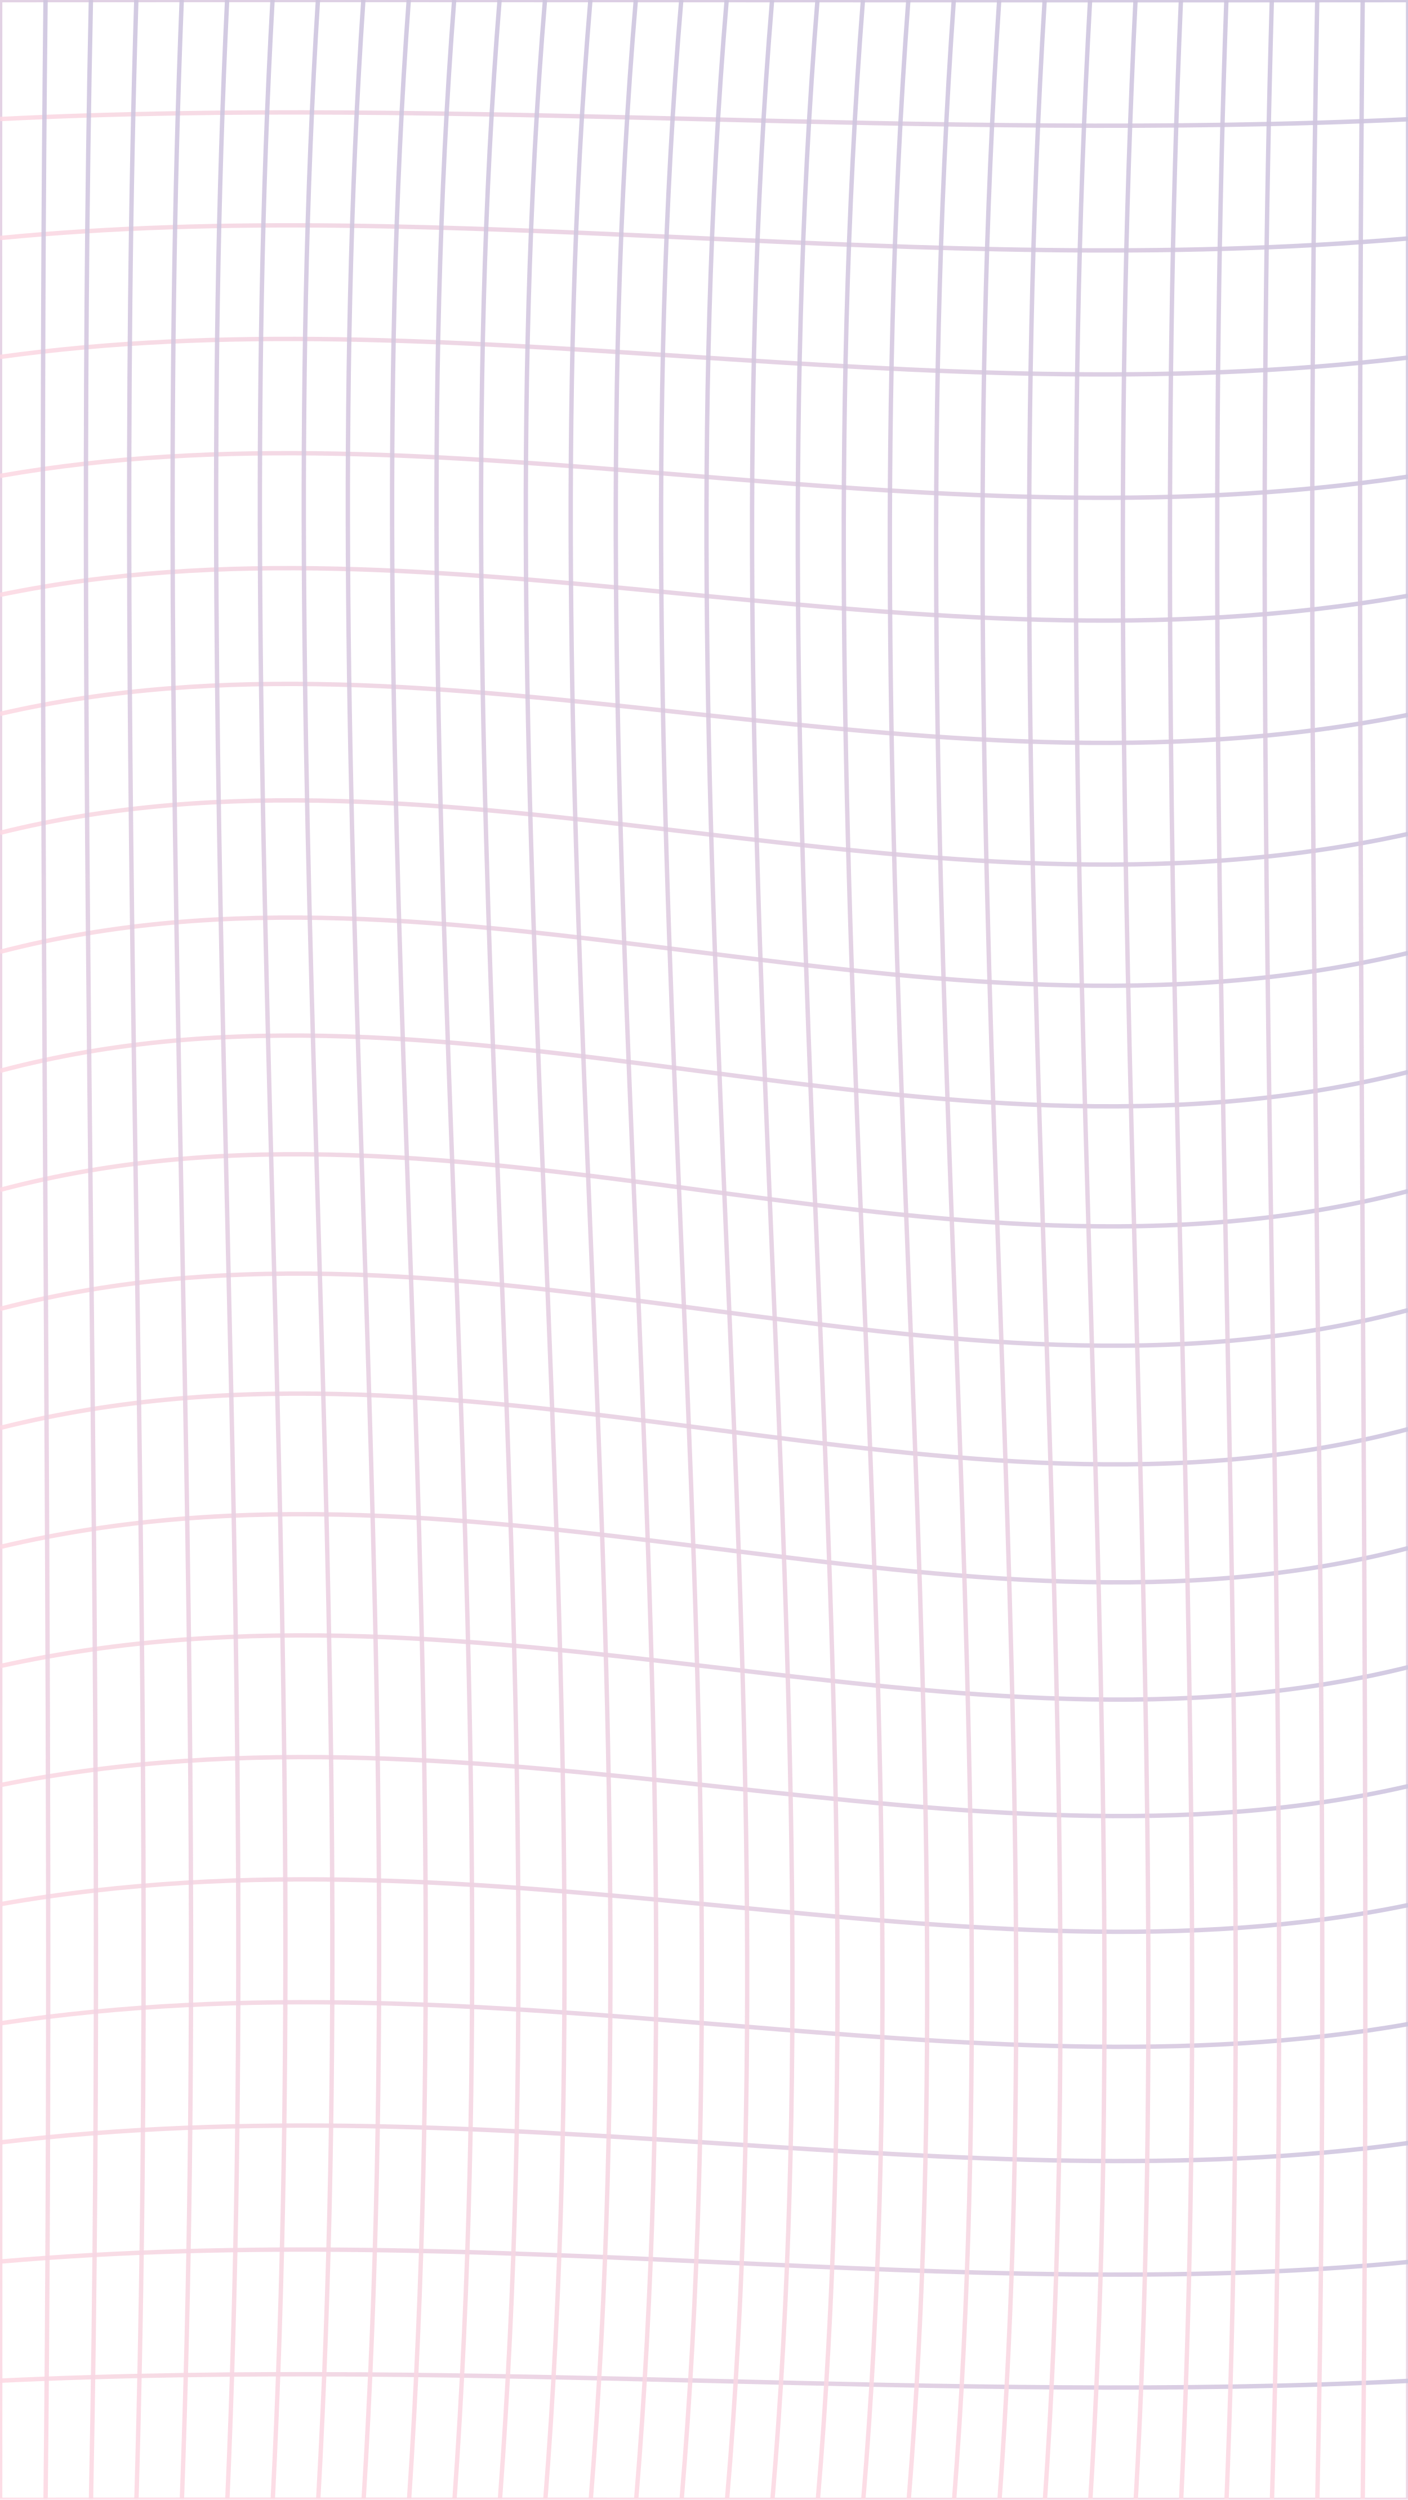 <svg width="320" height="568" viewBox="0 0 320 568" fill="none" xmlns="http://www.w3.org/2000/svg">
<g opacity="0.9">
<g opacity="0.9">
<path opacity="0.9" d="M0.03 0.03C106.64 -0.07 213.31 0.13 320.03 0.03C319.93 189.57 320.13 378.86 320.03 568.03C213.42 568.13 106.75 567.93 0.03 568.03C0.13 378.49 -0.07 189.19 0.03 0.03Z" stroke="url(#paint0_linear_467_1739)" stroke-miterlimit="10"/>
<path opacity="0.9" d="M0.04 540.95C109.36 535.83 216.03 546.22 320.04 541" stroke="url(#paint1_linear_467_1739)" stroke-miterlimit="10"/>
<path opacity="0.9" d="M0.05 513.88C111.19 504.3 217.86 523.86 320.05 513.98" stroke="url(#paint2_linear_467_1739)" stroke-miterlimit="10"/>
<path opacity="0.9" d="M0.06 486.81C112.32 473.3 218.98 501 320.06 486.95" stroke="url(#paint3_linear_467_1739)" stroke-miterlimit="10"/>
<path opacity="0.9" d="M0.06 459.75C112.82 442.8 219.49 477.62 320.06 459.92" stroke="url(#paint4_linear_467_1739)" stroke-miterlimit="10"/>
<path opacity="0.9" d="M0.06 432.68C112.79 412.75 219.45 453.68 320.06 432.88" stroke="url(#paint5_linear_467_1739)" stroke-miterlimit="10"/>
<path opacity="0.9" d="M0.06 405.62C112.3 383.16 218.97 429.2 320.06 405.85" stroke="url(#paint6_linear_467_1739)" stroke-miterlimit="10"/>
<path opacity="0.9" d="M0.05 378.57C111.44 354.04 218.1 404.17 320.05 378.82" stroke="url(#paint7_linear_467_1739)" stroke-miterlimit="10"/>
<path opacity="0.9" d="M0.05 351.51C110.29 325.37 216.96 378.58 320.05 351.77" stroke="url(#paint8_linear_467_1739)" stroke-miterlimit="10"/>
<path opacity="0.9" d="M0.04 324.46C108.94 297.18 215.6 352.45 320.04 324.73" stroke="url(#paint9_linear_467_1739)" stroke-miterlimit="10"/>
<path opacity="0.9" d="M0.03 297.41C107.45 269.47 214.12 325.78 320.03 297.69" stroke="url(#paint10_linear_467_1739)" stroke-miterlimit="10"/>
<path opacity="0.9" d="M0.03 270.37C105.94 242.28 212.61 298.59 320.03 270.65" stroke="url(#paint11_linear_467_1739)" stroke-miterlimit="10"/>
<path opacity="0.9" d="M0.02 243.32C104.46 215.61 211.12 270.88 320.02 243.59" stroke="url(#paint12_linear_467_1739)" stroke-miterlimit="10"/>
<path opacity="0.9" d="M0.01 216.28C103.1 189.47 209.77 242.69 320.01 216.54" stroke="url(#paint13_linear_467_1739)" stroke-miterlimit="10"/>
<path opacity="0.9" d="M0.01 189.24C101.96 163.89 208.62 214.02 320.01 189.49" stroke="url(#paint14_linear_467_1739)" stroke-miterlimit="10"/>
<path opacity="0.9" d="M0 162.21C101.09 138.86 207.76 184.9 320 162.44" stroke="url(#paint15_linear_467_1739)" stroke-miterlimit="10"/>
<path opacity="0.9" d="M0 135.17C100.61 114.37 207.27 155.31 320 135.37" stroke="url(#paint16_linear_467_1739)" stroke-miterlimit="10"/>
<path opacity="0.9" d="M0 108.14C100.57 90.45 207.24 125.27 320 108.31" stroke="url(#paint17_linear_467_1739)" stroke-miterlimit="10"/>
<path opacity="0.9" d="M0 81.11C101.08 67.06 207.74 94.76 320 81.25" stroke="url(#paint18_linear_467_1739)" stroke-miterlimit="10"/>
<path opacity="0.9" d="M0.01 54.08C102.2 44.19 208.87 63.76 320.01 54.18" stroke="url(#paint19_linear_467_1739)" stroke-miterlimit="10"/>
<path opacity="0.9" d="M0.02 27.05C104.03 21.83 210.7 32.23 320.02 27.1" stroke="url(#paint20_linear_467_1739)" stroke-miterlimit="10"/>
<path opacity="0.9" d="M309.7 0.04C307.62 193.15 311.79 381.84 309.71 568.04" stroke="url(#paint21_linear_467_1739)" stroke-miterlimit="10"/>
<path opacity="0.9" d="M299.37 0.04C295.45 195.91 303.31 384.29 299.39 568.04" stroke="url(#paint22_linear_467_1739)" stroke-miterlimit="10"/>
<path opacity="0.9" d="M289.05 0.05C283.41 197.95 294.72 386.27 289.08 568.05" stroke="url(#paint23_linear_467_1739)" stroke-miterlimit="10"/>
<path opacity="0.9" d="M278.72 0.05C271.5 199.32 285.98 387.77 278.76 568.05" stroke="url(#paint24_linear_467_1739)" stroke-miterlimit="10"/>
<path opacity="0.9" d="M268.39 0.06C259.72 200.11 277.11 388.83 268.44 568.06" stroke="url(#paint25_linear_467_1739)" stroke-miterlimit="10"/>
<path opacity="0.9" d="M258.07 0.06C248.08 200.36 268.11 389.46 258.12 568.06" stroke="url(#paint26_linear_467_1739)" stroke-miterlimit="10"/>
<path opacity="0.9" d="M247.74 0.06C236.57 200.14 258.97 389.7 247.8 568.06" stroke="url(#paint27_linear_467_1739)" stroke-miterlimit="10"/>
<path opacity="0.9" d="M237.42 0.06C225.19 199.52 249.71 389.56 237.48 568.06" stroke="url(#paint28_linear_467_1739)" stroke-miterlimit="10"/>
<path opacity="0.9" d="M227.09 0.05C213.94 198.55 240.31 389.09 227.16 568.05" stroke="url(#paint29_linear_467_1739)" stroke-miterlimit="10"/>
<path opacity="0.9" d="M216.77 0.05C202.83 197.31 230.79 388.32 216.84 568.05" stroke="url(#paint30_linear_467_1739)" stroke-miterlimit="10"/>
<path opacity="0.9" d="M206.44 0.05C191.84 195.84 221.12 387.28 206.52 568.05" stroke="url(#paint31_linear_467_1739)" stroke-miterlimit="10"/>
<path opacity="0.9" d="M196.12 0.04C180.99 194.19 211.33 385.99 196.2 568.04" stroke="url(#paint32_linear_467_1739)" stroke-miterlimit="10"/>
<path opacity="0.9" d="M185.79 0.04C170.26 192.43 201.4 384.52 185.87 568.04" stroke="url(#paint33_linear_467_1739)" stroke-miterlimit="10"/>
<path opacity="0.9" d="M175.47 0.04C159.68 190.6 191.34 382.89 175.55 568.04" stroke="url(#paint34_linear_467_1739)" stroke-miterlimit="10"/>
<path opacity="0.9" d="M165.15 0.03C149.23 188.75 181.16 381.13 165.23 568.03" stroke="url(#paint35_linear_467_1739)" stroke-miterlimit="10"/>
<path opacity="0.9" d="M154.83 0.03C138.91 186.93 170.84 379.32 154.91 568.03" stroke="url(#paint36_linear_467_1739)" stroke-miterlimit="10"/>
<path opacity="0.9" d="M144.5 0.02C128.71 185.17 160.37 377.46 144.58 568.02" stroke="url(#paint37_linear_467_1739)" stroke-miterlimit="10"/>
<path opacity="0.9" d="M134.18 0.02C118.65 183.54 149.79 375.63 134.26 568.02" stroke="url(#paint38_linear_467_1739)" stroke-miterlimit="10"/>
<path opacity="0.9" d="M123.86 0.01C108.73 182.06 139.07 373.86 123.94 568.01" stroke="url(#paint39_linear_467_1739)" stroke-miterlimit="10"/>
<path opacity="0.9" d="M113.54 0.01C98.94 180.78 128.22 372.22 113.62 568.01" stroke="url(#paint40_linear_467_1739)" stroke-miterlimit="10"/>
<path opacity="0.9" d="M103.22 0.01C89.28 179.74 117.24 370.75 103.29 568.01" stroke="url(#paint41_linear_467_1739)" stroke-miterlimit="10"/>
<path opacity="0.9" d="M92.9 0C79.75 178.96 106.12 369.5 92.97 568" stroke="url(#paint42_linear_467_1739)" stroke-miterlimit="10"/>
<path opacity="0.9" d="M82.58 0C70.35 178.5 94.87 368.54 82.64 568" stroke="url(#paint43_linear_467_1739)" stroke-miterlimit="10"/>
<path opacity="0.9" d="M72.26 0C61.09 178.36 83.49 367.92 72.32 568" stroke="url(#paint44_linear_467_1739)" stroke-miterlimit="10"/>
<path opacity="0.9" d="M61.94 0C51.95 178.6 71.98 367.7 61.99 568" stroke="url(#paint45_linear_467_1739)" stroke-miterlimit="10"/>
<path opacity="0.9" d="M51.62 0C42.95 179.23 60.34 367.95 51.67 568" stroke="url(#paint46_linear_467_1739)" stroke-miterlimit="10"/>
<path opacity="0.9" d="M41.3 0C34.08 180.28 48.56 368.73 41.34 568" stroke="url(#paint47_linear_467_1739)" stroke-miterlimit="10"/>
<path opacity="0.9" d="M30.98 0.01C25.34 181.79 36.65 370.1 31.01 568.01" stroke="url(#paint48_linear_467_1739)" stroke-miterlimit="10"/>
<path opacity="0.9" d="M20.66 0.01C16.74 183.76 24.6 372.14 20.68 568.01" stroke="url(#paint49_linear_467_1739)" stroke-miterlimit="10"/>
<path opacity="0.9" d="M10.35 0.02C8.27 186.22 12.44 374.91 10.36 568.02" stroke="url(#paint50_linear_467_1739)" stroke-miterlimit="10"/>
</g>
</g>
<defs>
<linearGradient id="paint0_linear_467_1739" x1="-62.471" y1="506.529" x2="382.529" y2="61.529" gradientUnits="userSpaceOnUse">
<stop stop-color="#FCD1DE"/>
<stop offset="1" stop-color="#C3B8D8"/>
</linearGradient>
<linearGradient id="paint1_linear_467_1739" x1="79.817" y1="621.206" x2="240.265" y2="460.757" gradientUnits="userSpaceOnUse">
<stop stop-color="#FCD1DE"/>
<stop offset="1" stop-color="#C3B8D8"/>
</linearGradient>
<linearGradient id="paint2_linear_467_1739" x1="79.848" y1="594.136" x2="240.251" y2="433.732" gradientUnits="userSpaceOnUse">
<stop stop-color="#FCD1DE"/>
<stop offset="1" stop-color="#C3B8D8"/>
</linearGradient>
<linearGradient id="paint3_linear_467_1739" x1="79.873" y1="567.069" x2="240.236" y2="406.706" gradientUnits="userSpaceOnUse">
<stop stop-color="#FCD1DE"/>
<stop offset="1" stop-color="#C3B8D8"/>
</linearGradient>
<linearGradient id="paint4_linear_467_1739" x1="79.893" y1="540.003" x2="240.22" y2="379.677" gradientUnits="userSpaceOnUse">
<stop stop-color="#FCD1DE"/>
<stop offset="1" stop-color="#C3B8D8"/>
</linearGradient>
<linearGradient id="paint5_linear_467_1739" x1="79.908" y1="512.94" x2="240.204" y2="352.645" gradientUnits="userSpaceOnUse">
<stop stop-color="#FCD1DE"/>
<stop offset="1" stop-color="#C3B8D8"/>
</linearGradient>
<linearGradient id="paint6_linear_467_1739" x1="79.919" y1="485.879" x2="240.188" y2="325.61" gradientUnits="userSpaceOnUse">
<stop stop-color="#FCD1DE"/>
<stop offset="1" stop-color="#C3B8D8"/>
</linearGradient>
<linearGradient id="paint7_linear_467_1739" x1="79.925" y1="458.821" x2="240.174" y2="298.573" gradientUnits="userSpaceOnUse">
<stop stop-color="#FCD1DE"/>
<stop offset="1" stop-color="#C3B8D8"/>
</linearGradient>
<linearGradient id="paint8_linear_467_1739" x1="79.928" y1="431.765" x2="240.161" y2="271.532" gradientUnits="userSpaceOnUse">
<stop stop-color="#FCD1DE"/>
<stop offset="1" stop-color="#C3B8D8"/>
</linearGradient>
<linearGradient id="paint9_linear_467_1739" x1="79.927" y1="404.712" x2="240.15" y2="244.49" gradientUnits="userSpaceOnUse">
<stop stop-color="#FCD1DE"/>
<stop offset="1" stop-color="#C3B8D8"/>
</linearGradient>
<linearGradient id="paint10_linear_467_1739" x1="79.924" y1="377.661" x2="240.141" y2="217.444" gradientUnits="userSpaceOnUse">
<stop stop-color="#FCD1DE"/>
<stop offset="1" stop-color="#C3B8D8"/>
</linearGradient>
<linearGradient id="paint11_linear_467_1739" x1="79.917" y1="350.613" x2="240.134" y2="190.396" gradientUnits="userSpaceOnUse">
<stop stop-color="#FCD1DE"/>
<stop offset="1" stop-color="#C3B8D8"/>
</linearGradient>
<linearGradient id="paint12_linear_467_1739" x1="79.908" y1="323.568" x2="240.13" y2="163.346" gradientUnits="userSpaceOnUse">
<stop stop-color="#FCD1DE"/>
<stop offset="1" stop-color="#C3B8D8"/>
</linearGradient>
<linearGradient id="paint13_linear_467_1739" x1="79.897" y1="296.525" x2="240.13" y2="136.292" gradientUnits="userSpaceOnUse">
<stop stop-color="#FCD1DE"/>
<stop offset="1" stop-color="#C3B8D8"/>
</linearGradient>
<linearGradient id="paint14_linear_467_1739" x1="79.884" y1="269.485" x2="240.132" y2="109.237" gradientUnits="userSpaceOnUse">
<stop stop-color="#FCD1DE"/>
<stop offset="1" stop-color="#C3B8D8"/>
</linearGradient>
<linearGradient id="paint15_linear_467_1739" x1="79.87" y1="242.447" x2="240.139" y2="82.178" gradientUnits="userSpaceOnUse">
<stop stop-color="#FCD1DE"/>
<stop offset="1" stop-color="#C3B8D8"/>
</linearGradient>
<linearGradient id="paint16_linear_467_1739" x1="79.854" y1="215.413" x2="240.149" y2="55.118" gradientUnits="userSpaceOnUse">
<stop stop-color="#FCD1DE"/>
<stop offset="1" stop-color="#C3B8D8"/>
</linearGradient>
<linearGradient id="paint17_linear_467_1739" x1="79.838" y1="188.381" x2="240.164" y2="28.055" gradientUnits="userSpaceOnUse">
<stop stop-color="#FCD1DE"/>
<stop offset="1" stop-color="#C3B8D8"/>
</linearGradient>
<linearGradient id="paint18_linear_467_1739" x1="79.822" y1="161.352" x2="240.185" y2="0.989" gradientUnits="userSpaceOnUse">
<stop stop-color="#FCD1DE"/>
<stop offset="1" stop-color="#C3B8D8"/>
</linearGradient>
<linearGradient id="paint19_linear_467_1739" x1="79.806" y1="134.325" x2="240.21" y2="-26.079" gradientUnits="userSpaceOnUse">
<stop stop-color="#FCD1DE"/>
<stop offset="1" stop-color="#C3B8D8"/>
</linearGradient>
<linearGradient id="paint20_linear_467_1739" x1="79.792" y1="107.301" x2="240.241" y2="-53.149" gradientUnits="userSpaceOnUse">
<stop stop-color="#FCD1DE"/>
<stop offset="1" stop-color="#C3B8D8"/>
</linearGradient>
<linearGradient id="paint21_linear_467_1739" x1="167.464" y1="426.282" x2="451.953" y2="141.797" gradientUnits="userSpaceOnUse">
<stop stop-color="#FCD1DE"/>
<stop offset="1" stop-color="#C3B8D8"/>
</linearGradient>
<linearGradient id="paint22_linear_467_1739" x1="157.143" y1="426.285" x2="441.623" y2="141.803" gradientUnits="userSpaceOnUse">
<stop stop-color="#FCD1DE"/>
<stop offset="1" stop-color="#C3B8D8"/>
</linearGradient>
<linearGradient id="paint23_linear_467_1739" x1="146.827" y1="426.285" x2="431.297" y2="141.815" gradientUnits="userSpaceOnUse">
<stop stop-color="#FCD1DE"/>
<stop offset="1" stop-color="#C3B8D8"/>
</linearGradient>
<linearGradient id="paint24_linear_467_1739" x1="136.508" y1="426.285" x2="420.97" y2="141.823" gradientUnits="userSpaceOnUse">
<stop stop-color="#FCD1DE"/>
<stop offset="1" stop-color="#C3B8D8"/>
</linearGradient>
<linearGradient id="paint25_linear_467_1739" x1="126.191" y1="426.283" x2="410.644" y2="141.83" gradientUnits="userSpaceOnUse">
<stop stop-color="#FCD1DE"/>
<stop offset="1" stop-color="#C3B8D8"/>
</linearGradient>
<linearGradient id="paint26_linear_467_1739" x1="115.872" y1="426.281" x2="400.318" y2="141.835" gradientUnits="userSpaceOnUse">
<stop stop-color="#FCD1DE"/>
<stop offset="1" stop-color="#C3B8D8"/>
</linearGradient>
<linearGradient id="paint27_linear_467_1739" x1="105.552" y1="426.278" x2="389.993" y2="141.838" gradientUnits="userSpaceOnUse">
<stop stop-color="#FCD1DE"/>
<stop offset="1" stop-color="#C3B8D8"/>
</linearGradient>
<linearGradient id="paint28_linear_467_1739" x1="95.233" y1="426.274" x2="379.667" y2="141.839" gradientUnits="userSpaceOnUse">
<stop stop-color="#FCD1DE"/>
<stop offset="1" stop-color="#C3B8D8"/>
</linearGradient>
<linearGradient id="paint29_linear_467_1739" x1="84.913" y1="426.269" x2="369.342" y2="141.84" gradientUnits="userSpaceOnUse">
<stop stop-color="#FCD1DE"/>
<stop offset="1" stop-color="#C3B8D8"/>
</linearGradient>
<linearGradient id="paint30_linear_467_1739" x1="74.592" y1="426.264" x2="359.017" y2="141.84" gradientUnits="userSpaceOnUse">
<stop stop-color="#FCD1DE"/>
<stop offset="1" stop-color="#C3B8D8"/>
</linearGradient>
<linearGradient id="paint31_linear_467_1739" x1="64.271" y1="426.259" x2="348.692" y2="141.838" gradientUnits="userSpaceOnUse">
<stop stop-color="#FCD1DE"/>
<stop offset="1" stop-color="#C3B8D8"/>
</linearGradient>
<linearGradient id="paint32_linear_467_1739" x1="53.95" y1="426.254" x2="338.368" y2="141.836" gradientUnits="userSpaceOnUse">
<stop stop-color="#FCD1DE"/>
<stop offset="1" stop-color="#C3B8D8"/>
</linearGradient>
<linearGradient id="paint33_linear_467_1739" x1="43.628" y1="426.249" x2="328.044" y2="141.832" gradientUnits="userSpaceOnUse">
<stop stop-color="#FCD1DE"/>
<stop offset="1" stop-color="#C3B8D8"/>
</linearGradient>
<linearGradient id="paint34_linear_467_1739" x1="33.306" y1="426.243" x2="317.721" y2="141.829" gradientUnits="userSpaceOnUse">
<stop stop-color="#FCD1DE"/>
<stop offset="1" stop-color="#C3B8D8"/>
</linearGradient>
<linearGradient id="paint35_linear_467_1739" x1="22.983" y1="426.238" x2="307.397" y2="141.824" gradientUnits="userSpaceOnUse">
<stop stop-color="#FCD1DE"/>
<stop offset="1" stop-color="#C3B8D8"/>
</linearGradient>
<linearGradient id="paint36_linear_467_1739" x1="12.66" y1="426.233" x2="297.074" y2="141.819" gradientUnits="userSpaceOnUse">
<stop stop-color="#FCD1DE"/>
<stop offset="1" stop-color="#C3B8D8"/>
</linearGradient>
<linearGradient id="paint37_linear_467_1739" x1="2.337" y1="426.229" x2="286.752" y2="141.814" gradientUnits="userSpaceOnUse">
<stop stop-color="#FCD1DE"/>
<stop offset="1" stop-color="#C3B8D8"/>
</linearGradient>
<linearGradient id="paint38_linear_467_1739" x1="-7.987" y1="426.225" x2="276.429" y2="141.809" gradientUnits="userSpaceOnUse">
<stop stop-color="#FCD1DE"/>
<stop offset="1" stop-color="#C3B8D8"/>
</linearGradient>
<linearGradient id="paint39_linear_467_1739" x1="-18.311" y1="426.222" x2="266.108" y2="141.804" gradientUnits="userSpaceOnUse">
<stop stop-color="#FCD1DE"/>
<stop offset="1" stop-color="#C3B8D8"/>
</linearGradient>
<linearGradient id="paint40_linear_467_1739" x1="-28.635" y1="426.22" x2="255.786" y2="141.799" gradientUnits="userSpaceOnUse">
<stop stop-color="#FCD1DE"/>
<stop offset="1" stop-color="#C3B8D8"/>
</linearGradient>
<linearGradient id="paint41_linear_467_1739" x1="-38.959" y1="426.218" x2="245.465" y2="141.793" gradientUnits="userSpaceOnUse">
<stop stop-color="#FCD1DE"/>
<stop offset="1" stop-color="#C3B8D8"/>
</linearGradient>
<linearGradient id="paint42_linear_467_1739" x1="-49.284" y1="426.218" x2="235.145" y2="141.789" gradientUnits="userSpaceOnUse">
<stop stop-color="#FCD1DE"/>
<stop offset="1" stop-color="#C3B8D8"/>
</linearGradient>
<linearGradient id="paint43_linear_467_1739" x1="-59.609" y1="426.218" x2="224.825" y2="141.784" gradientUnits="userSpaceOnUse">
<stop stop-color="#FCD1DE"/>
<stop offset="1" stop-color="#C3B8D8"/>
</linearGradient>
<linearGradient id="paint44_linear_467_1739" x1="-69.935" y1="426.22" x2="214.505" y2="141.78" gradientUnits="userSpaceOnUse">
<stop stop-color="#FCD1DE"/>
<stop offset="1" stop-color="#C3B8D8"/>
</linearGradient>
<linearGradient id="paint45_linear_467_1739" x1="-80.26" y1="426.223" x2="204.186" y2="141.777" gradientUnits="userSpaceOnUse">
<stop stop-color="#FCD1DE"/>
<stop offset="1" stop-color="#C3B8D8"/>
</linearGradient>
<linearGradient id="paint46_linear_467_1739" x1="-90.586" y1="426.228" x2="193.867" y2="141.775" gradientUnits="userSpaceOnUse">
<stop stop-color="#FCD1DE"/>
<stop offset="1" stop-color="#C3B8D8"/>
</linearGradient>
<linearGradient id="paint47_linear_467_1739" x1="-100.913" y1="426.235" x2="183.549" y2="141.773" gradientUnits="userSpaceOnUse">
<stop stop-color="#FCD1DE"/>
<stop offset="1" stop-color="#C3B8D8"/>
</linearGradient>
<linearGradient id="paint48_linear_467_1739" x1="-111.239" y1="426.243" x2="173.231" y2="141.773" gradientUnits="userSpaceOnUse">
<stop stop-color="#FCD1DE"/>
<stop offset="1" stop-color="#C3B8D8"/>
</linearGradient>
<linearGradient id="paint49_linear_467_1739" x1="-121.566" y1="426.252" x2="162.913" y2="141.773" gradientUnits="userSpaceOnUse">
<stop stop-color="#FCD1DE"/>
<stop offset="1" stop-color="#C3B8D8"/>
</linearGradient>
<linearGradient id="paint50_linear_467_1739" x1="-131.893" y1="426.264" x2="152.596" y2="141.775" gradientUnits="userSpaceOnUse">
<stop stop-color="#FCD1DE"/>
<stop offset="1" stop-color="#C3B8D8"/>
</linearGradient>
</defs>
</svg>

